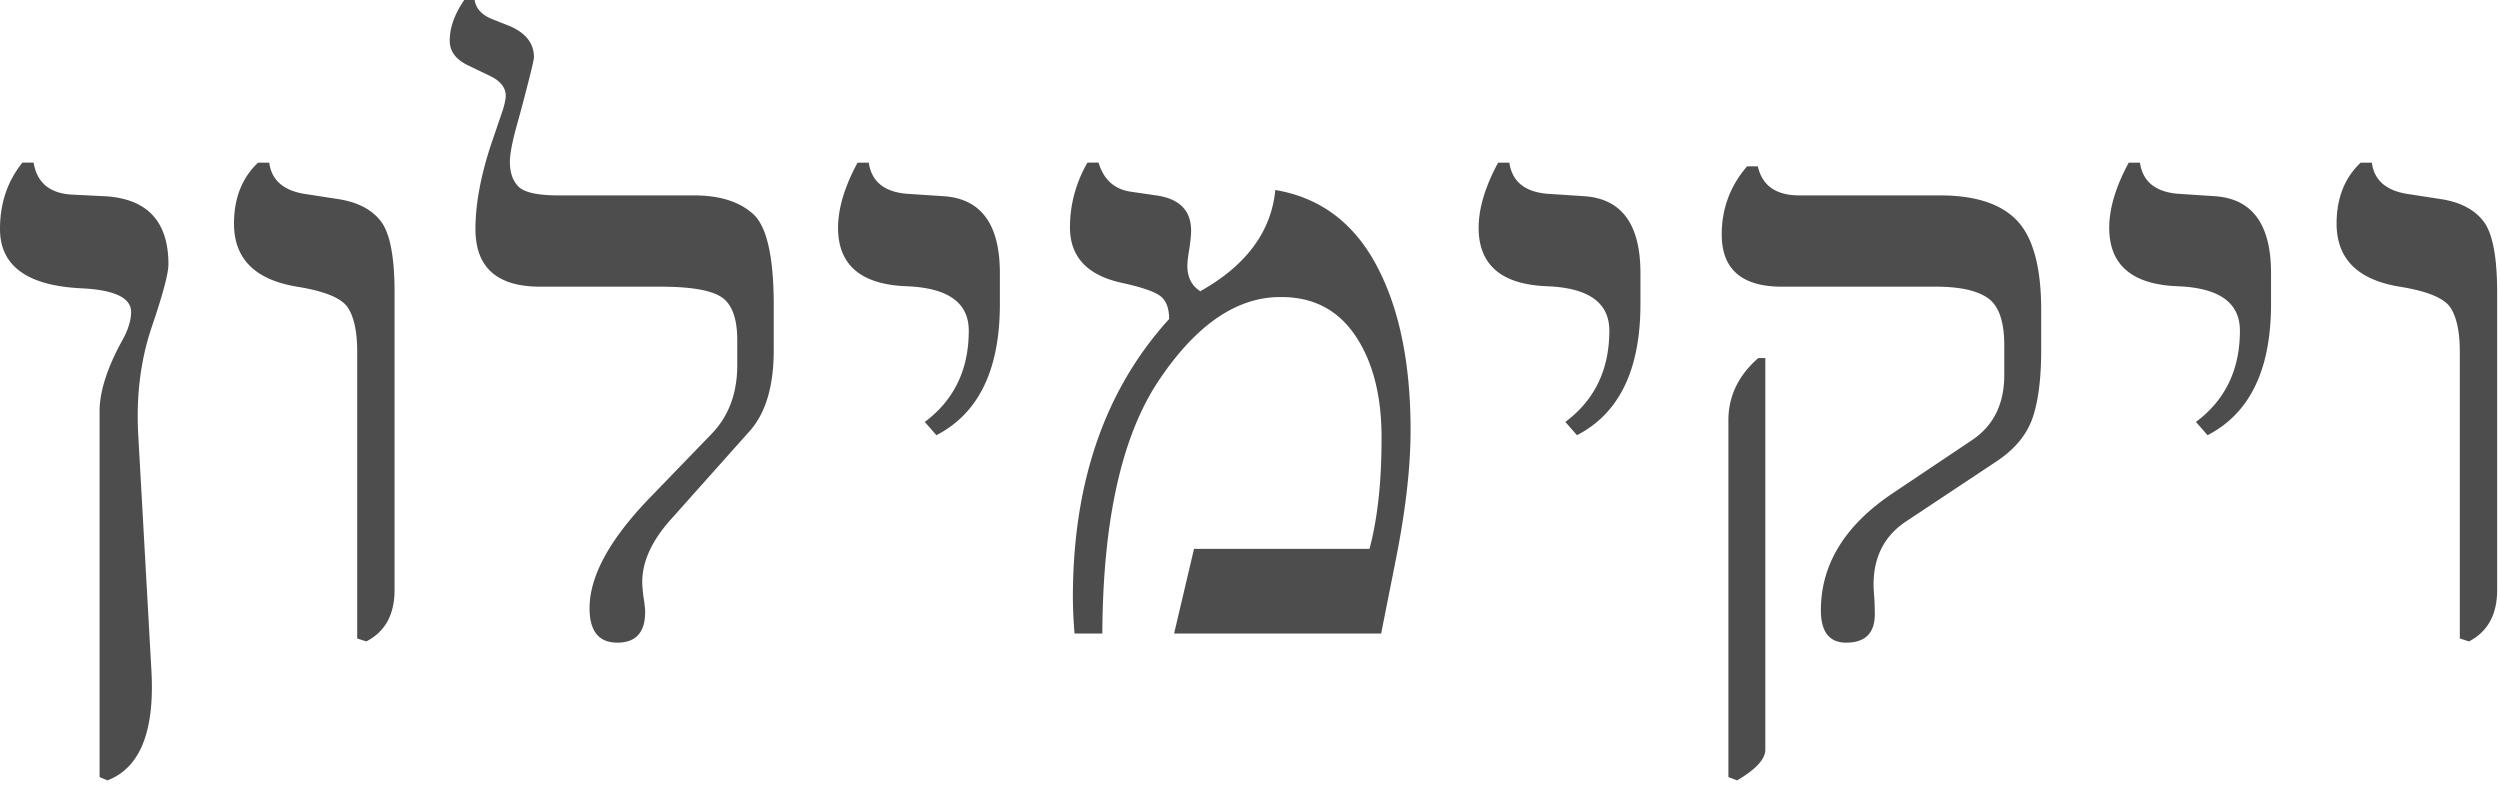 <?xml version="1.0" encoding="UTF-8" standalone="no"?>
<svg xmlns="http://www.w3.org/2000/svg" width="223" height="70" version="1.0">
	<path fill="#4d4d4d" d="M220.23 57.213l-.815-.26v-25.57c0-1.776-.278-3.09-.833-3.941-.555-.851-2.066-1.474-4.533-1.87-3.75-.616-5.625-2.49-5.625-5.624 0-2.27.715-4.083 2.146-5.44h1c.197 1.53 1.22 2.455 3.071 2.775l3.109.481c1.727.272 2.991.938 3.793 1.999.802 1.06 1.203 3.17 1.203 6.328v26.534c0 2.196-.84 3.726-2.517 4.589zM196.914 38.82l-1.036-1.184c2.615-1.949 3.922-4.663 3.922-8.141 0-2.492-1.838-3.812-5.514-3.96-4.095-.148-6.143-1.887-6.143-5.218 0-1.727.58-3.664 1.74-5.81h.999c.246 1.678 1.369 2.603 3.367 2.775l3.368.222c3.306.247 4.959 2.53 4.959 6.847v2.775c0 5.847-1.888 9.745-5.662 11.694zm-18.763 2.295l-8.141 5.403c-1.925 1.283-2.887 3.158-2.887 5.625 0 .296.025.728.074 1.295a34.3 34.3 0 01.037 1.333c0 1.702-.851 2.553-2.553 2.553-1.505 0-2.258-.962-2.258-2.887 0-4.095 2.134-7.574 6.402-10.436l7.069-4.736c1.924-1.283 2.886-3.22 2.886-5.81V30.79c0-2.122-.487-3.522-1.462-4.2-.974-.679-2.51-1.018-4.607-1.018h-13.767c-3.577 0-5.366-1.554-5.366-4.663 0-2.294.753-4.317 2.258-6.07h.962c.395 1.728 1.628 2.591 3.7 2.591h12.546c3.183 0 5.483.759 6.902 2.276 1.419 1.518 2.128 4.164 2.128 7.938v3.59c0 2.566-.26 4.589-.777 6.07-.518 1.48-1.567 2.75-3.146 3.81zM154.95 69.61l-.777-.296V37.488c0-2.146.888-3.997 2.664-5.55h.63v34.934c0 .839-.84 1.752-2.517 2.738zm-14.285-30.79l-1.036-1.184c2.615-1.949 3.922-4.663 3.923-8.141 0-2.492-1.839-3.812-5.515-3.96-4.095-.148-6.143-1.887-6.143-5.218 0-1.727.58-3.664 1.74-5.81h.999c.247 1.678 1.37 2.603 3.367 2.775l3.368.222c3.306.247 4.959 2.53 4.959 6.847v2.775c0 5.847-1.887 9.745-5.662 11.694zm-16.21 11.362l-1.257 6.328H104.73l1.776-7.55h15.654c.716-2.689 1.074-5.945 1.074-9.77.024-3.799-.747-6.87-2.313-9.214-1.567-2.344-3.806-3.504-6.717-3.479-3.898 0-7.506 2.473-10.825 7.42-3.318 4.947-5.002 12.478-5.051 22.593h-2.48a42.129 42.129 0 01-.148-3.22c0-10.263 2.862-18.54 8.586-24.832 0-.937-.247-1.61-.74-2.016-.494-.407-1.64-.808-3.442-1.203-3.108-.666-4.663-2.32-4.663-4.96 0-2.022.518-3.946 1.555-5.772h.999c.444 1.505 1.394 2.368 2.85 2.59l2.294.333c2.072.296 3.108 1.345 3.108 3.146 0 .345-.049.864-.148 1.554-.123.716-.185 1.246-.185 1.592 0 1.011.383 1.764 1.148 2.257 4.095-2.294 6.328-5.304 6.698-9.03 3.972.666 6.976 2.9 9.011 6.699 2.035 3.799 3.053 8.709 3.053 14.728 0 3.356-.456 7.29-1.37 11.806zM83.526 38.82l-1.036-1.184c2.615-1.949 3.923-4.663 3.923-8.141 0-2.492-1.838-3.812-5.514-3.96-4.096-.148-6.144-1.887-6.144-5.218 0-1.727.58-3.664 1.74-5.81h.999c.247 1.678 1.37 2.603 3.367 2.775l3.368.222c3.306.247 4.96 2.53 4.96 6.847v2.775c0 5.847-1.888 9.745-5.663 11.694zm-16.653-.37l-7.032 7.883c-1.702 1.9-2.553 3.762-2.553 5.588 0 .296.037.74.111 1.332.099.592.148 1.036.148 1.332 0 1.826-.826 2.739-2.48 2.739-1.652 0-2.479-1.024-2.479-3.072 0-2.886 1.826-6.204 5.477-9.954l5.403-5.589c1.53-1.579 2.295-3.626 2.295-6.143v-2.22c0-1.924-.463-3.201-1.388-3.83-.925-.63-2.745-.944-5.459-.944H48.183c-3.849 0-5.773-1.715-5.773-5.144 0-2.196.457-4.688 1.37-7.475l1.073-3.146c.172-.568.259-.987.259-1.258 0-.716-.444-1.296-1.333-1.74l-2.072-.999c-1.06-.518-1.591-1.246-1.591-2.183 0-1.16.431-2.369 1.295-3.627h.925c.123.765.642 1.332 1.554 1.702l1.407.555c1.554.617 2.331 1.567 2.331 2.85 0 .247-.37 1.764-1.11 4.552L46 11.546c-.346 1.308-.518 2.27-.518 2.887 0 .962.259 1.702.777 2.22.518.518 1.715.777 3.59.777h12.064c2.294 0 4.052.556 5.273 1.666 1.222 1.11 1.832 3.824 1.832 8.141v3.997c0 3.207-.715 5.613-2.146 7.216zM32.677 57.213l-.814-.26v-25.57c0-1.776-.277-3.09-.833-3.941-.555-.851-2.066-1.474-4.533-1.87-3.75-.616-5.625-2.49-5.625-5.624 0-2.27.715-4.083 2.146-5.44h1c.197 1.53 1.22 2.455 3.071 2.775l3.109.481c1.727.272 2.991.938 3.793 1.999.802 1.06 1.203 3.17 1.203 6.328v26.534c0 2.196-.84 3.726-2.517 4.589zM9.585 69.61l-.703-.296V36.526c.049-1.752.727-3.812 2.035-6.18.518-.938.777-1.776.777-2.517 0-1.258-1.455-1.961-4.367-2.109C2.442 25.498 0 23.734 0 20.428c0-2.294.666-4.268 1.998-5.921h1c.296 1.776 1.418 2.726 3.367 2.85l2.998.147c3.775.222 5.662 2.245 5.662 6.07 0 .814-.494 2.67-1.48 5.57-.987 2.898-1.394 6.062-1.222 9.491l1.185 21.205c.296 5.404-1.012 8.66-3.923 9.77z" font-family="Times New Roman"/>
</svg>
